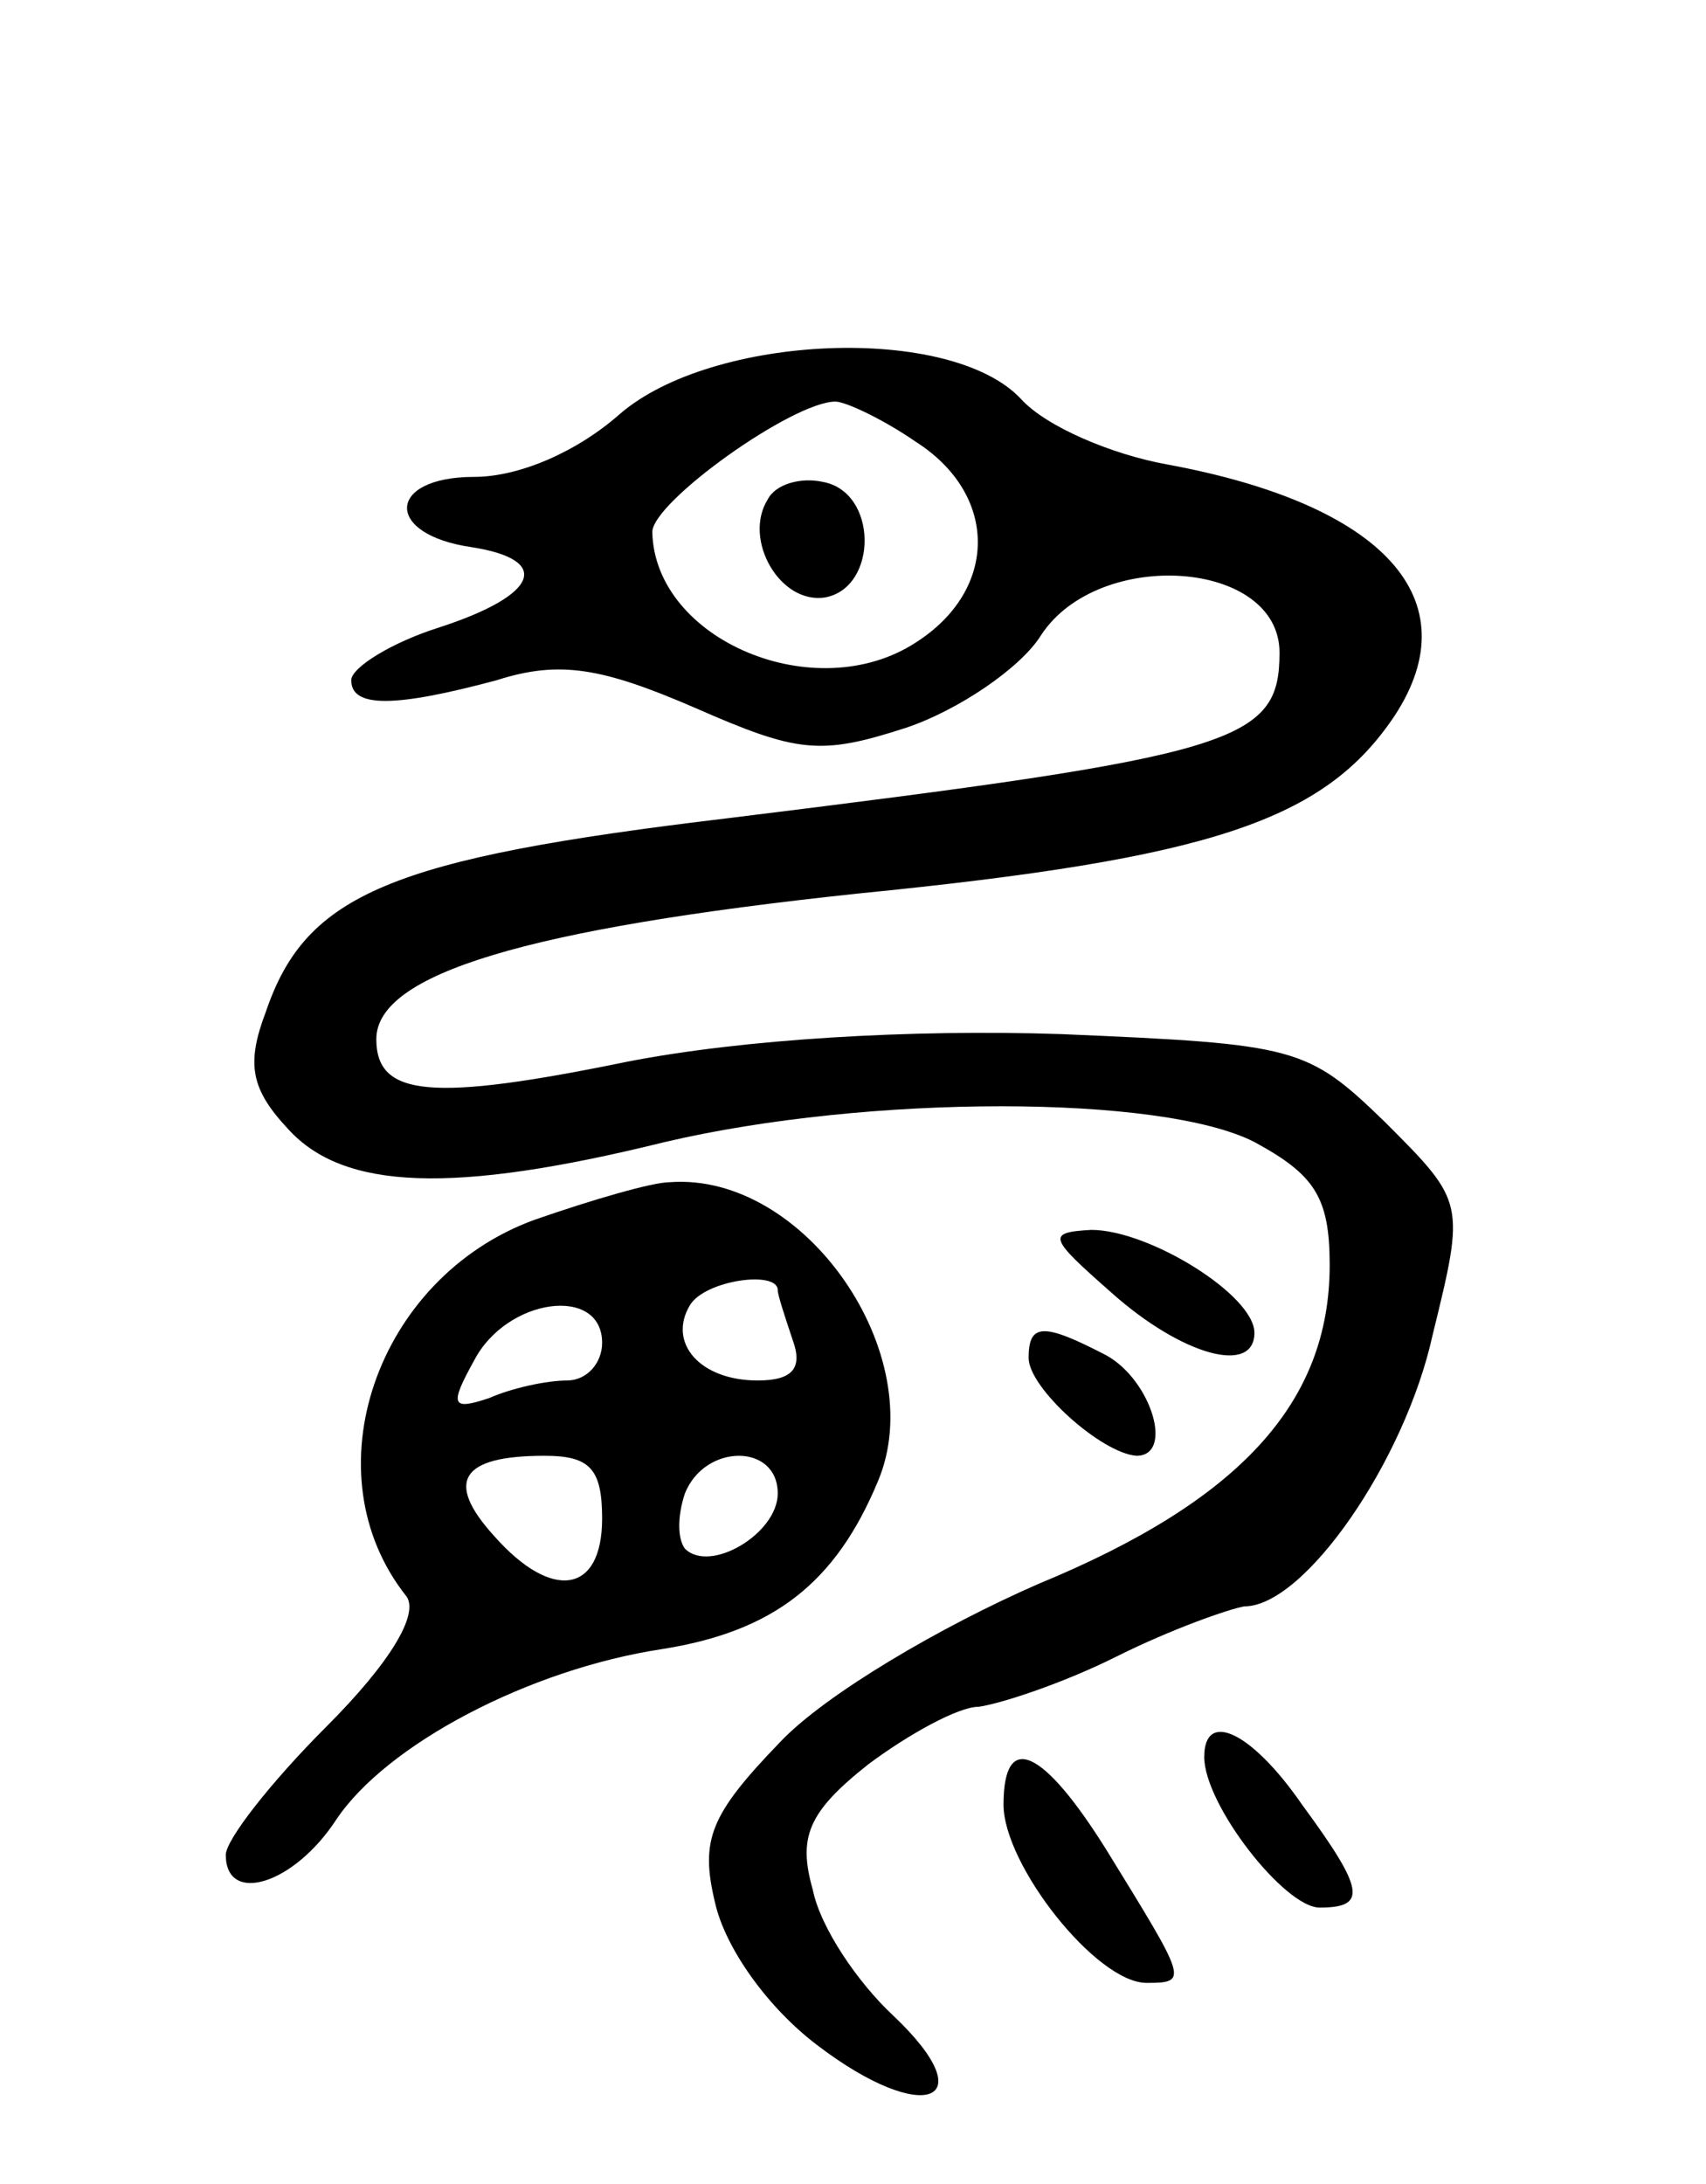 <svg version="1.0" xmlns="http://www.w3.org/2000/svg"
 width="68pt" height="87pt" viewBox="0 0 68 87"
 preserveAspectRatio="xMidYMid meet">
<g transform="translate(0,87) scale(0.1,-0.1)"
fill="#000000" stroke="none">
<path d="M247 705 c-17 -15 -40 -25 -58 -25 -35 0 -36 -23 -1 -28 32 -5 27
-19 -13 -32 -19 -6 -35 -16 -35 -21 0 -11 17 -11 58 0 25 8 42 5 79 -11 41
-18 50 -19 84 -8 21 7 46 24 54 37 23 35 95 30 95 -7 0 -36 -17 -41 -220 -66
-134 -16 -168 -30 -184 -77 -8 -21 -6 -31 9 -47 22 -24 65 -26 150 -5 81 19
198 19 235 0 24 -13 30 -22 30 -49 0 -55 -36 -94 -116 -127 -39 -17 -85 -44
-103 -63 -28 -29 -32 -39 -26 -64 4 -18 21 -42 41 -57 42 -32 67 -23 30 12
-14 13 -29 35 -32 50 -6 21 -2 31 22 50 16 12 36 23 44 23 8 1 33 9 55 20 22
11 45 19 51 20 24 0 64 58 75 108 13 53 13 53 -19 85 -31 30 -35 31 -129 35
-60 2 -127 -2 -173 -11 -78 -16 -100 -14 -100 9 0 26 60 44 192 58 141 14 186
29 214 71 30 46 -4 84 -91 100 -22 4 -48 15 -58 26 -28 30 -123 26 -160 -6z
m118 -11 c33 -21 33 -59 0 -80 -40 -26 -104 1 -105 44 0 12 56 52 73 52 4 0
19 -7 32 -16z"/>
<path d="M306 671 c-10 -16 5 -42 23 -39 21 4 21 42 -1 46 -9 2 -19 -1 -22 -7z"/>
<path d="M213 384 c-63 -23 -90 -101 -51 -150 5 -7 -6 -26 -32 -52 -22 -22
-40 -45 -40 -51 0 -20 27 -12 44 14 20 30 77 60 130 68 44 7 69 26 86 67 21
50 -29 123 -83 119 -7 0 -31 -7 -54 -15z m97 -28 c0 -2 3 -11 6 -20 4 -11 0
-16 -14 -16 -23 0 -36 15 -27 30 6 10 35 14 35 6z m-70 -21 c0 -8 -6 -15 -14
-15 -8 0 -22 -3 -31 -7 -15 -5 -16 -3 -6 15 13 25 51 30 51 7z m0 -70 c0 -30
-20 -33 -43 -7 -20 22 -13 32 20 32 18 0 23 -5 23 -25z m70 10 c0 -16 -27 -32
-37 -22 -3 4 -3 13 0 22 8 20 37 20 37 0z"/>
<path d="M443 355 c28 -25 57 -33 57 -16 0 15 -42 41 -65 41 -18 -1 -17 -3 8
-25z"/>
<path d="M410 329 c0 -12 29 -38 43 -39 15 0 6 30 -12 40 -25 13 -31 13 -31
-1z"/>
<path d="M480 170 c0 -19 32 -60 46 -60 19 0 18 7 -7 41 -20 29 -39 38 -39 19z"/>
<path d="M400 151 c0 -24 37 -71 57 -71 17 0 16 1 -16 53 -25 40 -41 48 -41
18z"/>
</g>
</svg>
